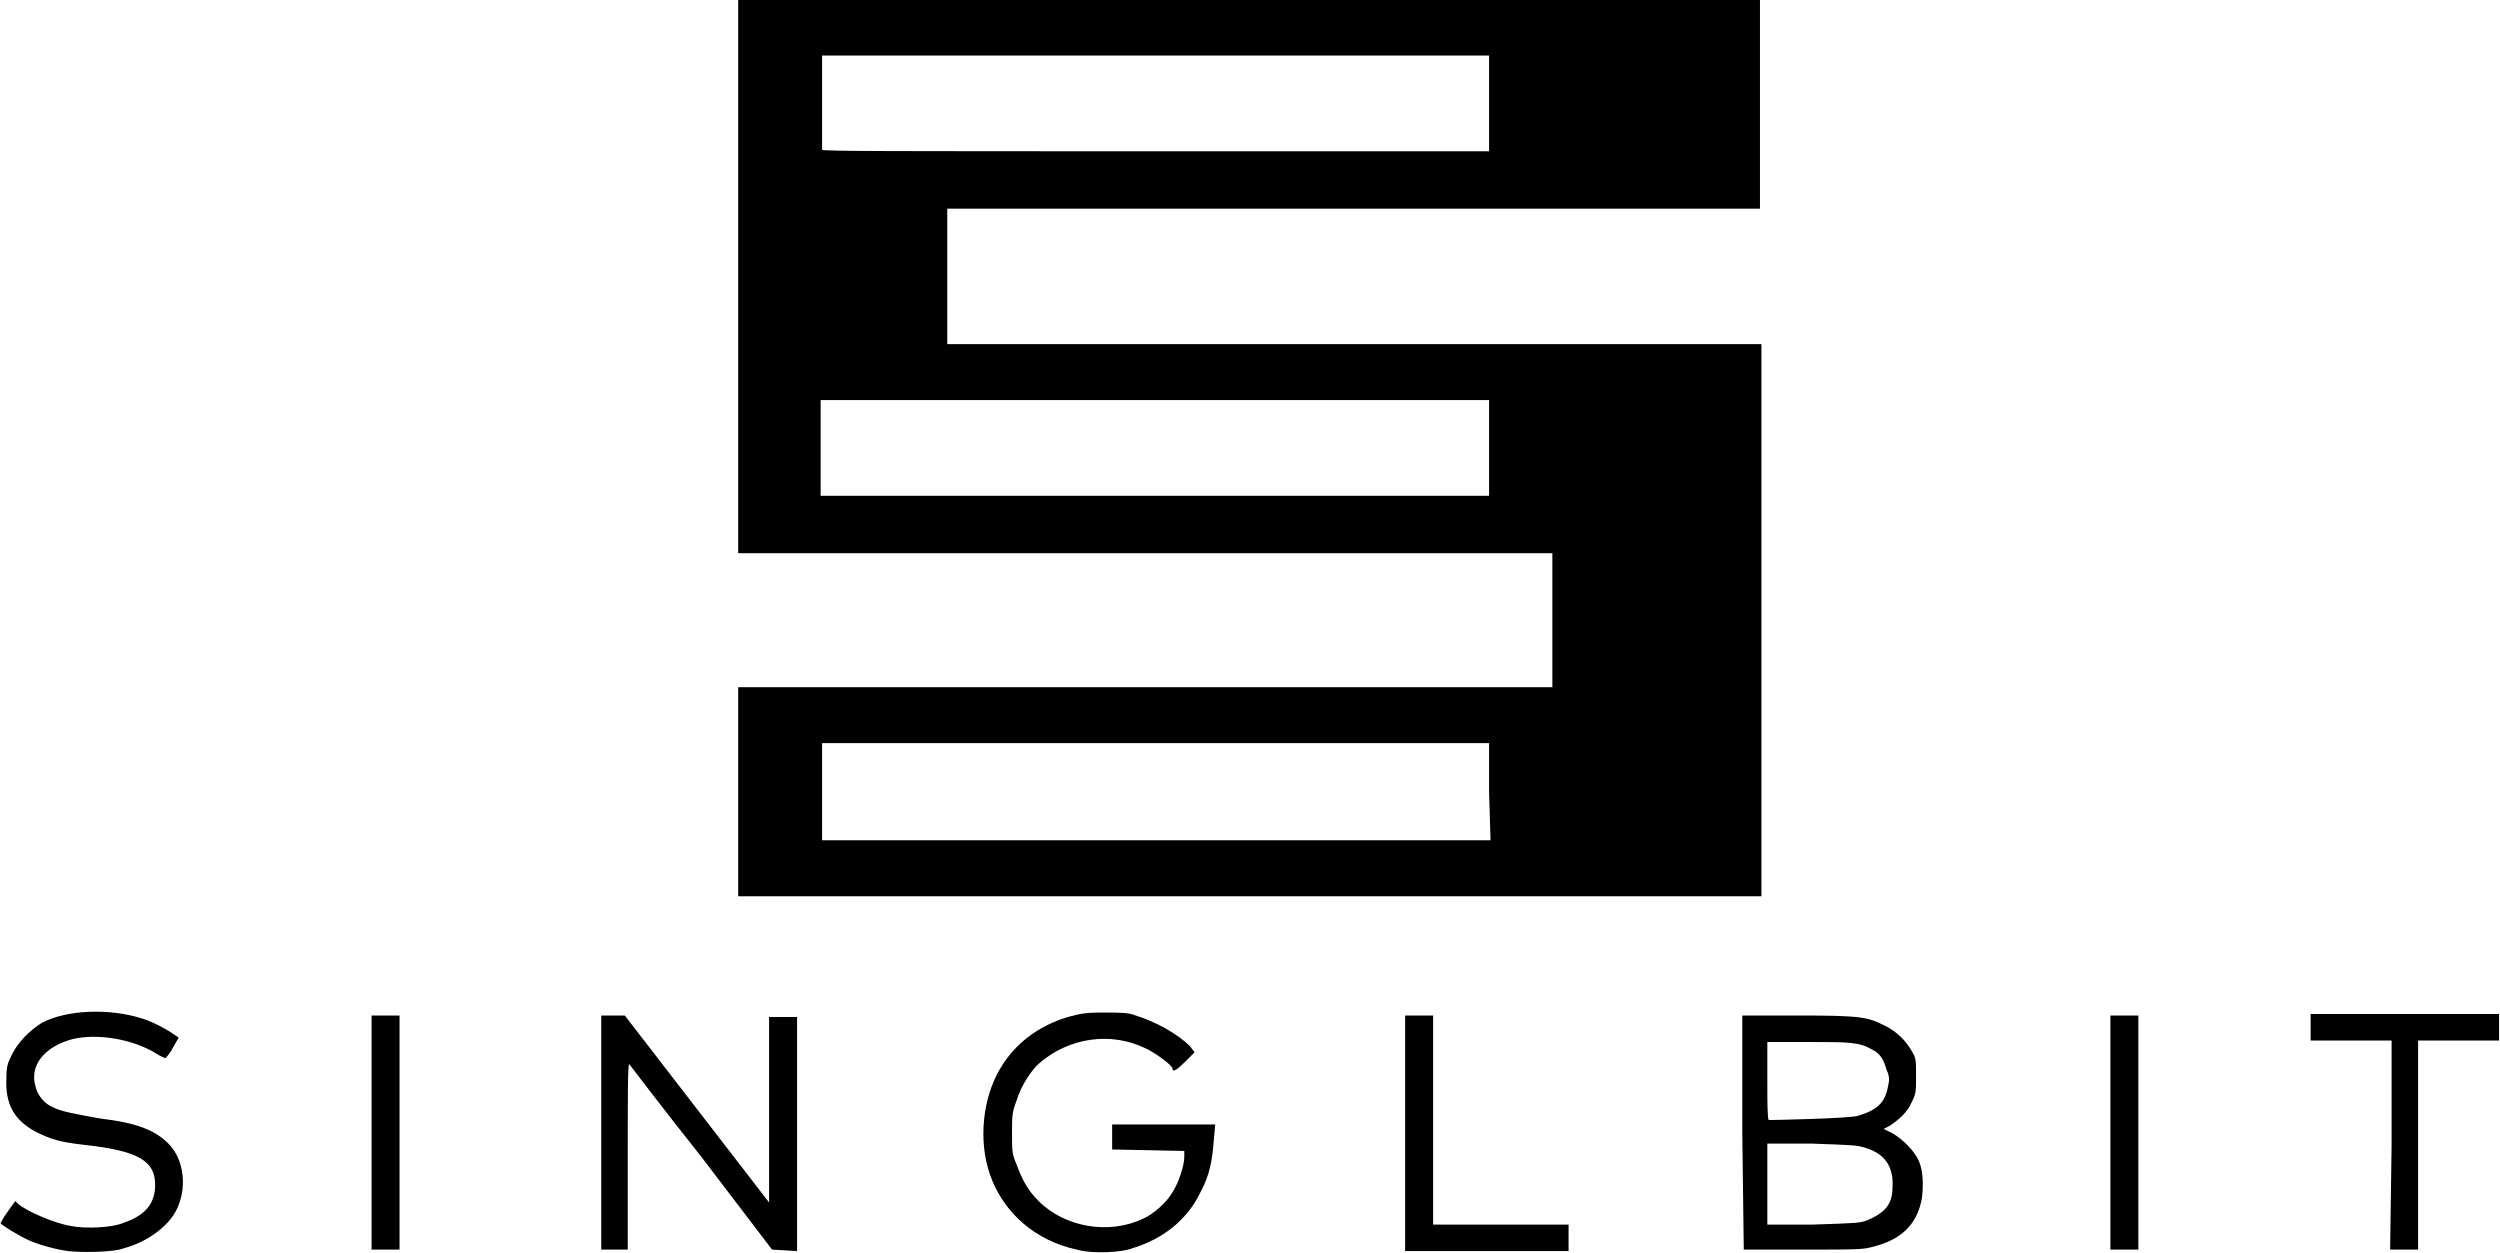 <?xml version="1.0" encoding="utf-8"?>
<!-- Generator: Adobe Illustrator 23.0.3, SVG Export Plug-In . SVG Version: 6.00 Build 0)  -->
<svg version="1.1" id="Layer_1" xmlns="http://www.w3.org/2000/svg" xmlns:xlink="http://www.w3.org/1999/xlink" x="0px" y="0px"
	 viewBox="0 0 169.8 85.1" style="enable-background:new 0 0 169.8 85.1;" xml:space="preserve">
<g transform="translate(-13.578 -94.313)">
	<g transform="translate(-5.485 -15.014)">
		<path d="M23.7,194.3c-0.8-0.1-1.9-0.4-2.6-0.7c-0.7-0.3-2-1.1-2-1.2c0,0,0.2-0.4,0.5-0.8l0.5-0.7l0.2,0.2c0.6,0.5,2.4,1.3,3.6,1.5
			c1,0.2,2.8,0.1,3.5-0.2c1.5-0.5,2.2-1.3,2.2-2.6c0-1.6-1.1-2.3-4.7-2.7c-1.8-0.2-2.4-0.4-3.4-0.9c-1.5-0.8-2.1-1.9-2-3.7
			c0-0.8,0.1-1,0.4-1.6c0.4-0.8,1.2-1.6,2-2.1c1.7-0.9,4.6-1,6.8-0.3c0.7,0.2,1.8,0.8,2.2,1.1l0.3,0.2l-0.4,0.7
			c-0.2,0.4-0.5,0.7-0.5,0.7c0,0-0.3-0.1-0.6-0.3c-1.6-1-4-1.4-5.7-1c-1.9,0.5-3,1.8-2.5,3.3c0.1,0.5,0.6,1.1,1.1,1.3
			c0.5,0.3,1.6,0.5,3.3,0.8c2.5,0.3,3.7,0.8,4.6,1.7c1.1,1.1,1.3,3.1,0.5,4.6c-0.6,1.1-2,2.1-3.5,2.5
			C26.8,194.4,24.5,194.4,23.7,194.3L23.7,194.3z M92.2,194.2c-2.8-0.6-5-2.5-5.9-5.1c-0.8-2.3-0.5-5.2,0.7-7.2
			c1-1.7,2.6-2.9,4.6-3.5c0.8-0.2,1-0.3,2.4-0.3c1.2,0,1.7,0,2.2,0.2c1.3,0.4,2.8,1.2,3.7,2.1l0.3,0.4l-0.6,0.6
			c-0.6,0.6-0.9,0.8-0.9,0.5c0-0.2-1.2-1.1-1.9-1.4c-2.3-1.1-5.1-0.7-7.1,1c-0.6,0.5-1.3,1.6-1.6,2.6c-0.3,0.8-0.3,1-0.3,2.2
			c0,1.2,0,1.4,0.3,2.1c0.4,1.1,0.8,1.8,1.5,2.5c1.8,1.8,4.8,2.3,7.1,1.2c0.7-0.3,1.6-1.1,2-1.8c0.4-0.6,0.8-1.8,0.8-2.4l0-0.4
			l-4.9-0.1v-1.7h7l-0.1,1.1c-0.1,1.4-0.3,2.4-0.9,3.5c-0.9,1.9-2.6,3.2-4.6,3.8C95.3,194.4,93.2,194.5,92.2,194.2L92.2,194.2z
			 M44.3,186.3v-8h1.9v15.9h-1.9V186.3z M59.9,186.3v-8h1.6l9.8,12.7l0-6.3l0-6.3h1.9v15.9l-1.7-0.1l-4.8-6.3
			c-2.7-3.4-4.9-6.3-4.9-6.3c-0.1,0-0.1,2.2-0.1,6.3v6.3h-1.8L59.9,186.3z M114.5,186.3v-8h1.9v14.2h9.2v1.8h-11.1L114.5,186.3z
			 M137.4,186.3v-8l3.8,0c4.3,0,4.7,0.1,5.9,0.7c0.8,0.4,1.4,1,1.8,1.7c0.3,0.5,0.3,0.6,0.3,1.7c0,1.1,0,1.2-0.3,1.8
			c-0.3,0.7-0.9,1.2-1.5,1.6L147,186l0.6,0.3c0.7,0.4,1.5,1.2,1.8,1.9c0.3,0.7,0.3,1.7,0.2,2.5c-0.3,1.7-1.3,2.8-3.3,3.3
			c-0.7,0.2-1.1,0.2-4.8,0.2l-4,0L137.4,186.3z M145.9,192.2c1.2-0.5,1.7-1.1,1.7-2.2c0.1-1.4-0.5-2.3-1.8-2.7
			c-0.6-0.2-0.9-0.2-3.7-0.3l-3,0v5.5l3.1,0C145.2,192.4,145.4,192.4,145.9,192.2L145.9,192.2z M145.3,185.1c1.3-0.4,1.8-0.9,2-2
			c0.1-0.4,0.1-0.7-0.1-1.1c-0.2-0.7-0.4-1.1-1-1.4c-0.9-0.5-1.5-0.5-4.4-0.5l-2.7,0v2.6c0,1.4,0,2.6,0.1,2.7
			C139.4,185.4,144.8,185.3,145.3,185.1L145.3,185.1z M162.4,186.3v-8h1.9v15.9h-1.9V186.3z M181.5,187.1V180h-5.5v-1.8h12.8v1.8
			h-5.5v14.2h-1.9L181.5,187.1z M69.2,163.1V156h55.3v-9.1H69.2v-37.6h69.4v14.2H83.4v9.2h55.3v37.5H69.2L69.2,163.1z M120.2,163.1
			v-3.3l-45.3,0l0,3.3l0,3.3h45.4L120.2,163.1z M120.2,139.7v-3.2H74.8v6.5h45.4L120.2,139.7z M120.2,116.4v-3.3l-45.3,0l0,3.1
			c0,1.7,0,3.2,0,3.3c0,0.1,4.6,0.1,22.7,0.1h22.6L120.2,116.4z"/>
	</g>
</g>
</svg>
